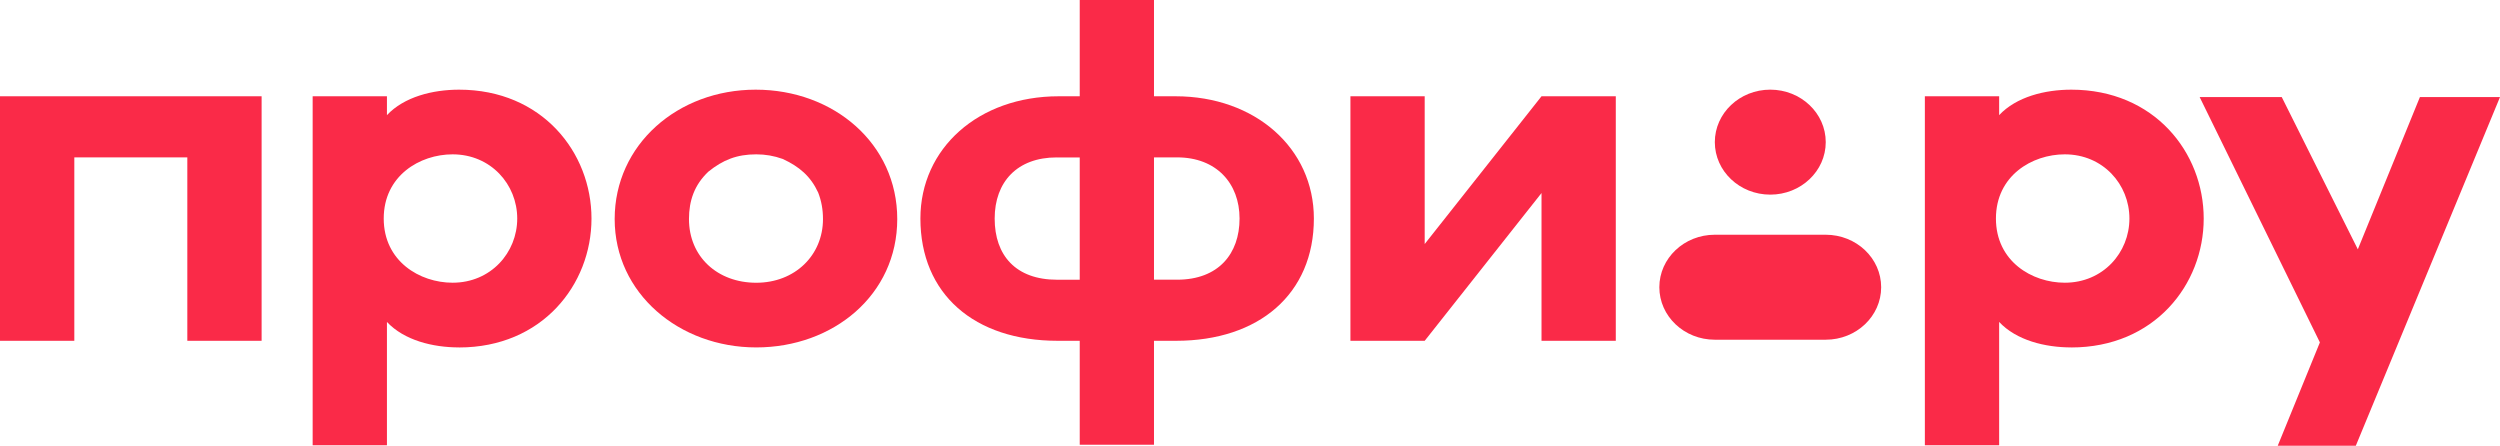 <svg width="129" height="23" viewBox="0 0 129 23" fill="none" xmlns="http://www.w3.org/2000/svg">
<path d="M124.867 5.009H129L121.56 23H117.531L119.706 17.668L113.502 5.009H117.738L121.664 12.865L124.867 5.009Z" fill="#FA2A48"/>
<path d="M106.878 17.927C105.516 17.927 104.045 17.559 103.156 16.613V22.974H99.323V4.967H103.156V5.941C104.045 4.995 105.516 4.627 106.878 4.627C111.156 4.627 113.711 7.86 113.711 11.278C113.711 14.696 111.156 17.929 106.878 17.929V17.927ZM106.544 7.964C104.85 7.964 102.99 9.069 102.99 11.276C102.99 13.483 104.85 14.588 106.544 14.588C108.517 14.588 109.878 13.036 109.878 11.276C109.878 9.516 108.517 7.964 106.544 7.964Z" fill="#FA2A48"/>
<path d="M97.068 14.821C97.068 16.316 95.787 17.529 94.207 17.529H88.483C86.903 17.529 85.622 16.316 85.622 14.821C85.622 13.325 86.903 12.112 88.483 12.112H94.207C95.787 12.112 97.068 13.325 97.068 14.821Z" fill="#FA2A48"/>
<path d="M88.485 7.334C88.485 5.839 89.766 4.626 91.346 4.626C92.926 4.626 94.208 5.839 94.208 7.334C94.208 8.83 92.926 10.043 91.346 10.043C89.766 10.043 88.485 8.83 88.485 7.334Z" fill="#FA2A48"/>
<path d="M69.682 4.968H73.514V12.592L79.542 4.968H83.375V17.585H79.542V9.961L73.514 17.585H69.682V4.968Z" fill="#FA2A48"/>
<path d="M55.714 -9.53674e-06H59.546V4.968H60.658C64.769 4.968 67.796 7.649 67.796 11.276C67.796 15.167 64.963 17.585 60.685 17.585H59.546V22.948H55.714V17.585H54.575C50.27 17.585 47.493 15.167 47.493 11.276C47.493 7.649 50.493 4.968 54.63 4.968H55.714V-9.53674e-06ZM54.52 8.123C52.492 8.123 51.325 9.384 51.325 11.278C51.325 13.172 52.408 14.434 54.547 14.434H55.714V8.125H54.52V8.123ZM59.546 8.123V14.432H60.74C62.878 14.432 63.961 13.091 63.961 11.276C63.961 9.462 62.767 8.121 60.74 8.121H59.546V8.123Z" fill="#FA2A48"/>
<path d="M46.298 11.303C46.298 15.22 42.993 17.927 39.022 17.927C35.05 17.927 31.717 15.141 31.717 11.303C31.717 7.465 34.967 4.627 38.993 4.627C43.02 4.627 46.298 7.413 46.298 11.303ZM36.551 8.858C35.829 9.541 35.551 10.357 35.551 11.303C35.551 13.249 37.023 14.59 39.022 14.59C41.021 14.59 42.466 13.17 42.466 11.303C42.466 10.804 42.382 10.357 42.217 9.935C41.828 9.094 41.244 8.595 40.383 8.2C39.94 8.041 39.494 7.964 39.022 7.964C38.022 7.964 37.301 8.252 36.551 8.858Z" fill="#FA2A48"/>
<path d="M23.688 17.927C22.327 17.927 20.855 17.559 19.966 16.613V22.974H16.133V4.967H19.966V5.941C20.855 4.995 22.327 4.627 23.688 4.627C27.966 4.627 30.521 7.86 30.521 11.278C30.521 14.696 27.966 17.929 23.688 17.929V17.927ZM23.355 7.964C21.66 7.964 19.8 9.069 19.8 11.276C19.8 13.483 21.66 14.588 23.355 14.588C25.327 14.588 26.689 13.036 26.689 11.276C26.689 9.516 25.327 7.964 23.355 7.964Z" fill="#FA2A48"/>
<path d="M13.499 4.968V17.585H9.666V8.121H3.835V17.585H0V4.968H13.499Z" fill="#FA2A48"/>
</svg>
